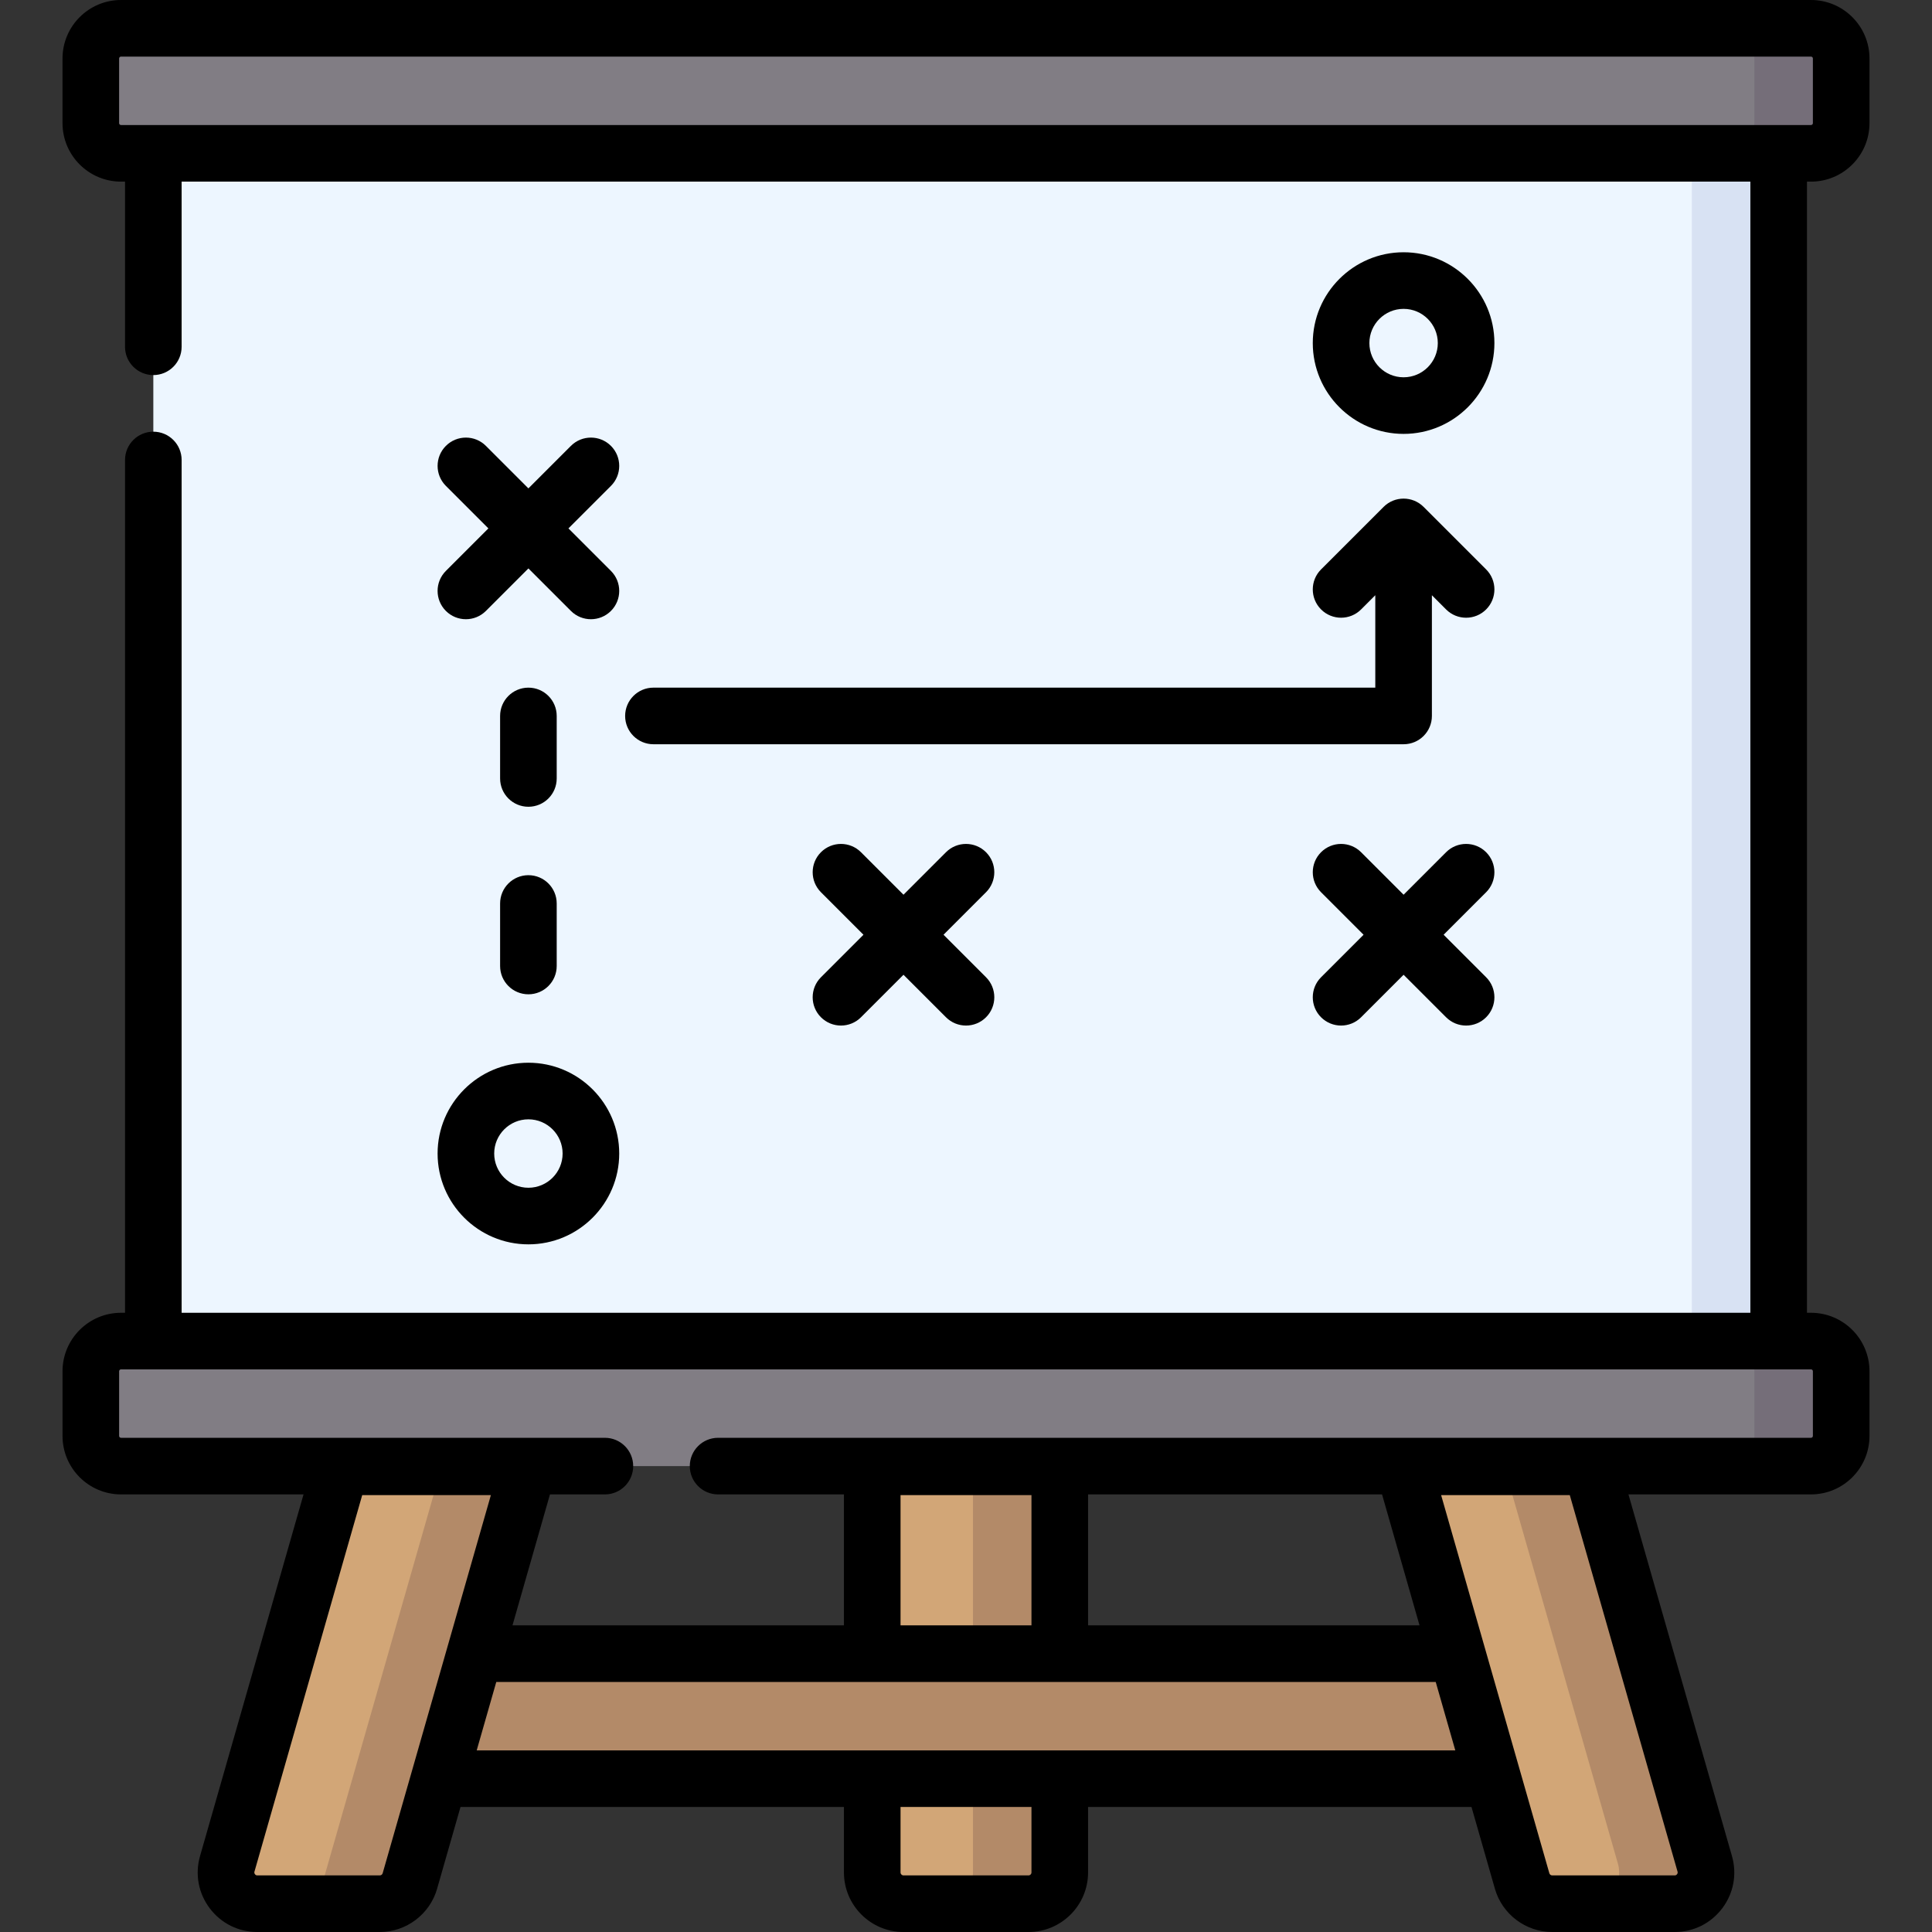 <svg id="Capa_1" enable-background="new 0 0 512 512" height="30" viewBox="0 0 512 512" width="30" xmlns="http://www.w3.org/2000/svg"><rect x="0" y="0" width="512" height="512" fill="#333333" stroke="none"/><g><g><g><path d="m280.85 496.217c0 4.575-3.709 8.283-8.283 8.283h-33.133c-4.575 0-8.283-3.709-8.283-8.283v-112.49h49.7v112.49z" fill="#d2a677"/><path d="m257.85 383.726v112.49c0 4.575-3.709 8.283-8.283 8.283h23c4.575 0 8.283-3.709 8.283-8.283v-112.49z" fill="#b38a68"/><path d="m400.617 471.367h-289.235l9.483-33.134h270.27z" fill="#b38a68"/><path d="m140.033 388.727v-5h-49.7v5l-30.11 105.211c-1.515 5.292 2.459 10.562 7.964 10.562h32.468c3.697 0 6.946-2.45 7.964-6.004z" fill="#d2a677"/><path d="m117.033 383.726v5l-31.415 109.77c-1.017 3.554-4.267 6.004-7.964 6.004h23c3.697 0 6.946-2.45 7.964-6.004l31.415-109.77v-5z" fill="#b38a68"/><path d="m371.967 388.727v-4h49.7v4l30.11 105.211c1.515 5.292-2.459 10.562-7.964 10.562h-32.468c-3.697 0-6.946-2.45-7.964-6.004z" fill="#d2a677"/><path d="m451.777 493.938-30.111-105.211v-4h-23v4l30.111 105.211c1.515 5.292-2.459 10.562-7.964 10.562h23c5.505 0 9.479-5.27 7.964-10.562z" fill="#b38a68"/><g><path d="m463.083 375.533h-414.166c-4.575 0-8.283-3.709-8.283-8.283v-331.617h430.733v331.617c0 4.575-3.709 8.283-8.284 8.283z" fill="#edf6ff"/><path d="m448.366 35.633v331.617c0 4.575-3.708 8.284-8.283 8.284h23c4.575 0 8.283-3.709 8.283-8.284v-331.617z" fill="#d8e2f3"/></g><path d="m479.933 40.633h-447.866c-4.418 0-8-3.582-8-8v-17.133c0-4.418 3.582-8 8-8h447.867c4.418 0 8 3.582 8 8v17.133c-.001 4.419-3.582 8-8.001 8z" fill="#817d84"/><path d="m479.933 7.5h-23c4.418 0 8 3.582 8 8v17.133c0 4.418-3.582 8-8 8h23c4.418 0 8-3.582 8-8v-17.133c0-4.418-3.582-8-8-8z" fill="#756e79"/><path d="m479.933 388.533h-447.866c-4.418 0-8-3.582-8-8v-17.133c0-4.418 3.582-8 8-8h447.867c4.418 0 8 3.582 8 8v17.133c-.001 4.419-3.582 8-8.001 8z" fill="#817d84"/><path d="m479.933 355.4h-23c4.418 0 8 3.582 8 8v17.133c0 4.418-3.582 8-8 8h23c4.418 0 8-3.582 8-8v-17.133c0-4.418-3.582-8-8-8z" fill="#756e79"/></g></g><g><path d="m479.934 48.133c8.547 0 15.5-6.953 15.5-15.5v-17.133c0-8.547-6.953-15.5-15.5-15.5h-447.868c-8.547 0-15.5 6.953-15.5 15.5v17.133c0 8.547 6.953 15.5 15.5 15.5h1.066v43.767c0 4.142 3.357 7.5 7.5 7.5s7.5-3.358 7.5-7.5v-43.767h415.734v299.767h-415.733v-226c0-4.142-3.357-7.5-7.5-7.5s-7.5 3.358-7.5 7.5v226h-1.066c-8.547 0-15.5 6.953-15.5 15.5v17.133c0 8.547 6.953 15.5 15.5 15.5h48.373l-27.429 95.841c-1.375 4.806-.438 9.853 2.572 13.844 3.01 3.992 7.603 6.282 12.603 6.282h32.468c7.008 0 13.248-4.705 15.175-11.441l6.208-21.692h101.613v17.35c0 8.703 7.08 15.783 15.783 15.783h33.133c8.703 0 15.783-7.08 15.783-15.783v-17.35h101.613l6.208 21.691c1.927 6.737 8.167 11.442 15.175 11.442h32.468c5 0 9.593-2.29 12.602-6.282 3.01-3.992 3.947-9.038 2.572-13.844l-27.429-95.841h48.374c8.547 0 15.5-6.953 15.5-15.5v-17.133c0-8.547-6.953-15.5-15.5-15.5h-1.066v-299.767zm-379.28 448.867h-32.467c-.097 0-.391 0-.626-.312-.234-.311-.154-.594-.127-.687l28.554-99.775h34.099l-28.679 100.207c-.096.334-.406.567-.754.567zm172.696-.783c0 .432-.352.783-.783.783h-33.133c-.432 0-.783-.352-.783-.783v-17.35h34.699zm-147.02-32.35 5.19-18.133h248.96l5.189 18.133zm147.02-67.641v34.507h-34.7v-34.507zm171.09 100.462c-.236.312-.53.312-.626.312h-32.468c-.348 0-.657-.233-.753-.568l-28.679-100.206h34.099l28.554 99.775c.027.093.107.375-.127.687zm-68.252-65.955h-87.838v-34.7h77.907zm104.246-67.333v17.133c0 .276-.225.5-.5.5h-289.633c-4.143 0-7.5 3.358-7.5 7.5s3.357 7.5 7.5 7.5h33.35v34.7h-87.838l9.931-34.7h14.556c4.143 0 7.5-3.358 7.5-7.5s-3.357-7.5-7.5-7.5h-128.234c-.275 0-.5-.224-.5-.5v-17.133c0-.276.225-.5.5-.5h447.867c.276 0 .501.224.501.5zm-448.368-330.267c-.275 0-.5-.224-.5-.5v-17.133c0-.276.225-.5.5-.5h447.867c.275 0 .5.224.5.5v17.133c0 .276-.225.5-.5.5z"/><path d="m115.967 305.7c0 13.271 10.796 24.066 24.066 24.066s24.067-10.795 24.067-24.066c0-13.27-10.796-24.067-24.066-24.067s-24.067 10.797-24.067 24.067zm24.066-9.067c4.999 0 9.066 4.067 9.066 9.067 0 4.999-4.067 9.066-9.066 9.066s-9.066-4.067-9.066-9.066 4.067-9.067 9.066-9.067z"/><path d="m371.967 114.986c13.271 0 24.066-10.796 24.066-24.067 0-13.27-10.796-24.066-24.066-24.066s-24.067 10.795-24.067 24.066 10.796 24.067 24.067 24.067zm0-33.133c4.999 0 9.066 4.067 9.066 9.066 0 5-4.067 9.067-9.066 9.067s-9.066-4.067-9.066-9.067c-.001-4.999 4.067-9.066 9.066-9.066z"/><path d="m132.533 256c0 4.142 3.357 7.5 7.5 7.5s7.5-3.358 7.5-7.5v-16.567c0-4.142-3.357-7.5-7.5-7.5s-7.5 3.358-7.5 7.5z"/><path d="m140.033 213.8c4.143 0 7.5-3.358 7.5-7.5v-16.566c0-4.142-3.357-7.5-7.5-7.5s-7.5 3.358-7.5 7.5v16.566c0 4.142 3.358 7.5 7.5 7.5z"/><path d="m118.163 161.903c1.465 1.464 3.385 2.197 5.304 2.197s3.839-.732 5.304-2.197l11.263-11.263 11.263 11.263c1.465 1.465 3.384 2.197 5.304 2.197 1.919 0 3.839-.732 5.304-2.197 2.929-2.929 2.929-7.678 0-10.606l-11.263-11.263 11.263-11.263c2.929-2.929 2.929-7.678 0-10.606-2.93-2.929-7.678-2.929-10.607 0l-11.263 11.263-11.263-11.263c-2.929-2.929-7.677-2.93-10.607 0-2.929 2.929-2.929 7.678 0 10.606l11.263 11.263-11.263 11.263c-2.931 2.929-2.931 7.678-.002 10.606z"/><path d="m261.304 225.847c-2.93-2.929-7.678-2.929-10.607 0l-11.263 11.263-11.263-11.263c-2.929-2.929-7.677-2.93-10.607 0-2.929 2.929-2.929 7.678 0 10.606l11.263 11.264-11.263 11.263c-2.929 2.929-2.929 7.678 0 10.606 1.465 1.464 3.385 2.197 5.304 2.197s3.839-.732 5.304-2.197l11.263-11.263 11.263 11.263c1.465 1.465 3.384 2.197 5.304 2.197 1.919 0 3.839-.732 5.304-2.197 2.929-2.929 2.929-7.678 0-10.606l-11.263-11.263 11.263-11.264c2.926-2.929 2.926-7.678-.002-10.606z"/><path d="m393.837 225.847c-2.93-2.929-7.678-2.929-10.607 0l-11.263 11.263-11.263-11.263c-2.929-2.929-7.677-2.93-10.607 0-2.929 2.929-2.929 7.678 0 10.606l11.263 11.264-11.263 11.263c-2.929 2.929-2.929 7.678 0 10.606 1.465 1.464 3.385 2.197 5.304 2.197s3.839-.732 5.304-2.197l11.263-11.263 11.263 11.263c1.465 1.465 3.384 2.197 5.304 2.197 1.919 0 3.839-.732 5.304-2.197 2.929-2.929 2.929-7.678 0-10.606l-11.263-11.263 11.263-11.264c2.927-2.929 2.927-7.678-.002-10.606z"/><path d="m173.167 182.233c-4.143 0-7.5 3.358-7.5 7.5s3.357 7.5 7.5 7.5h198.8c4.143 0 7.5-3.358 7.5-7.5v-31.989l3.763 3.763c1.465 1.464 3.385 2.197 5.304 2.197s3.839-.732 5.304-2.197c2.929-2.929 2.929-7.678 0-10.606l-16.566-16.566c-2.93-2.929-7.678-2.929-10.607 0l-16.568 16.565c-2.929 2.929-2.929 7.678 0 10.606 2.93 2.929 7.678 2.929 10.607 0l3.763-3.763v24.489h-191.3z"/></g></g></svg>